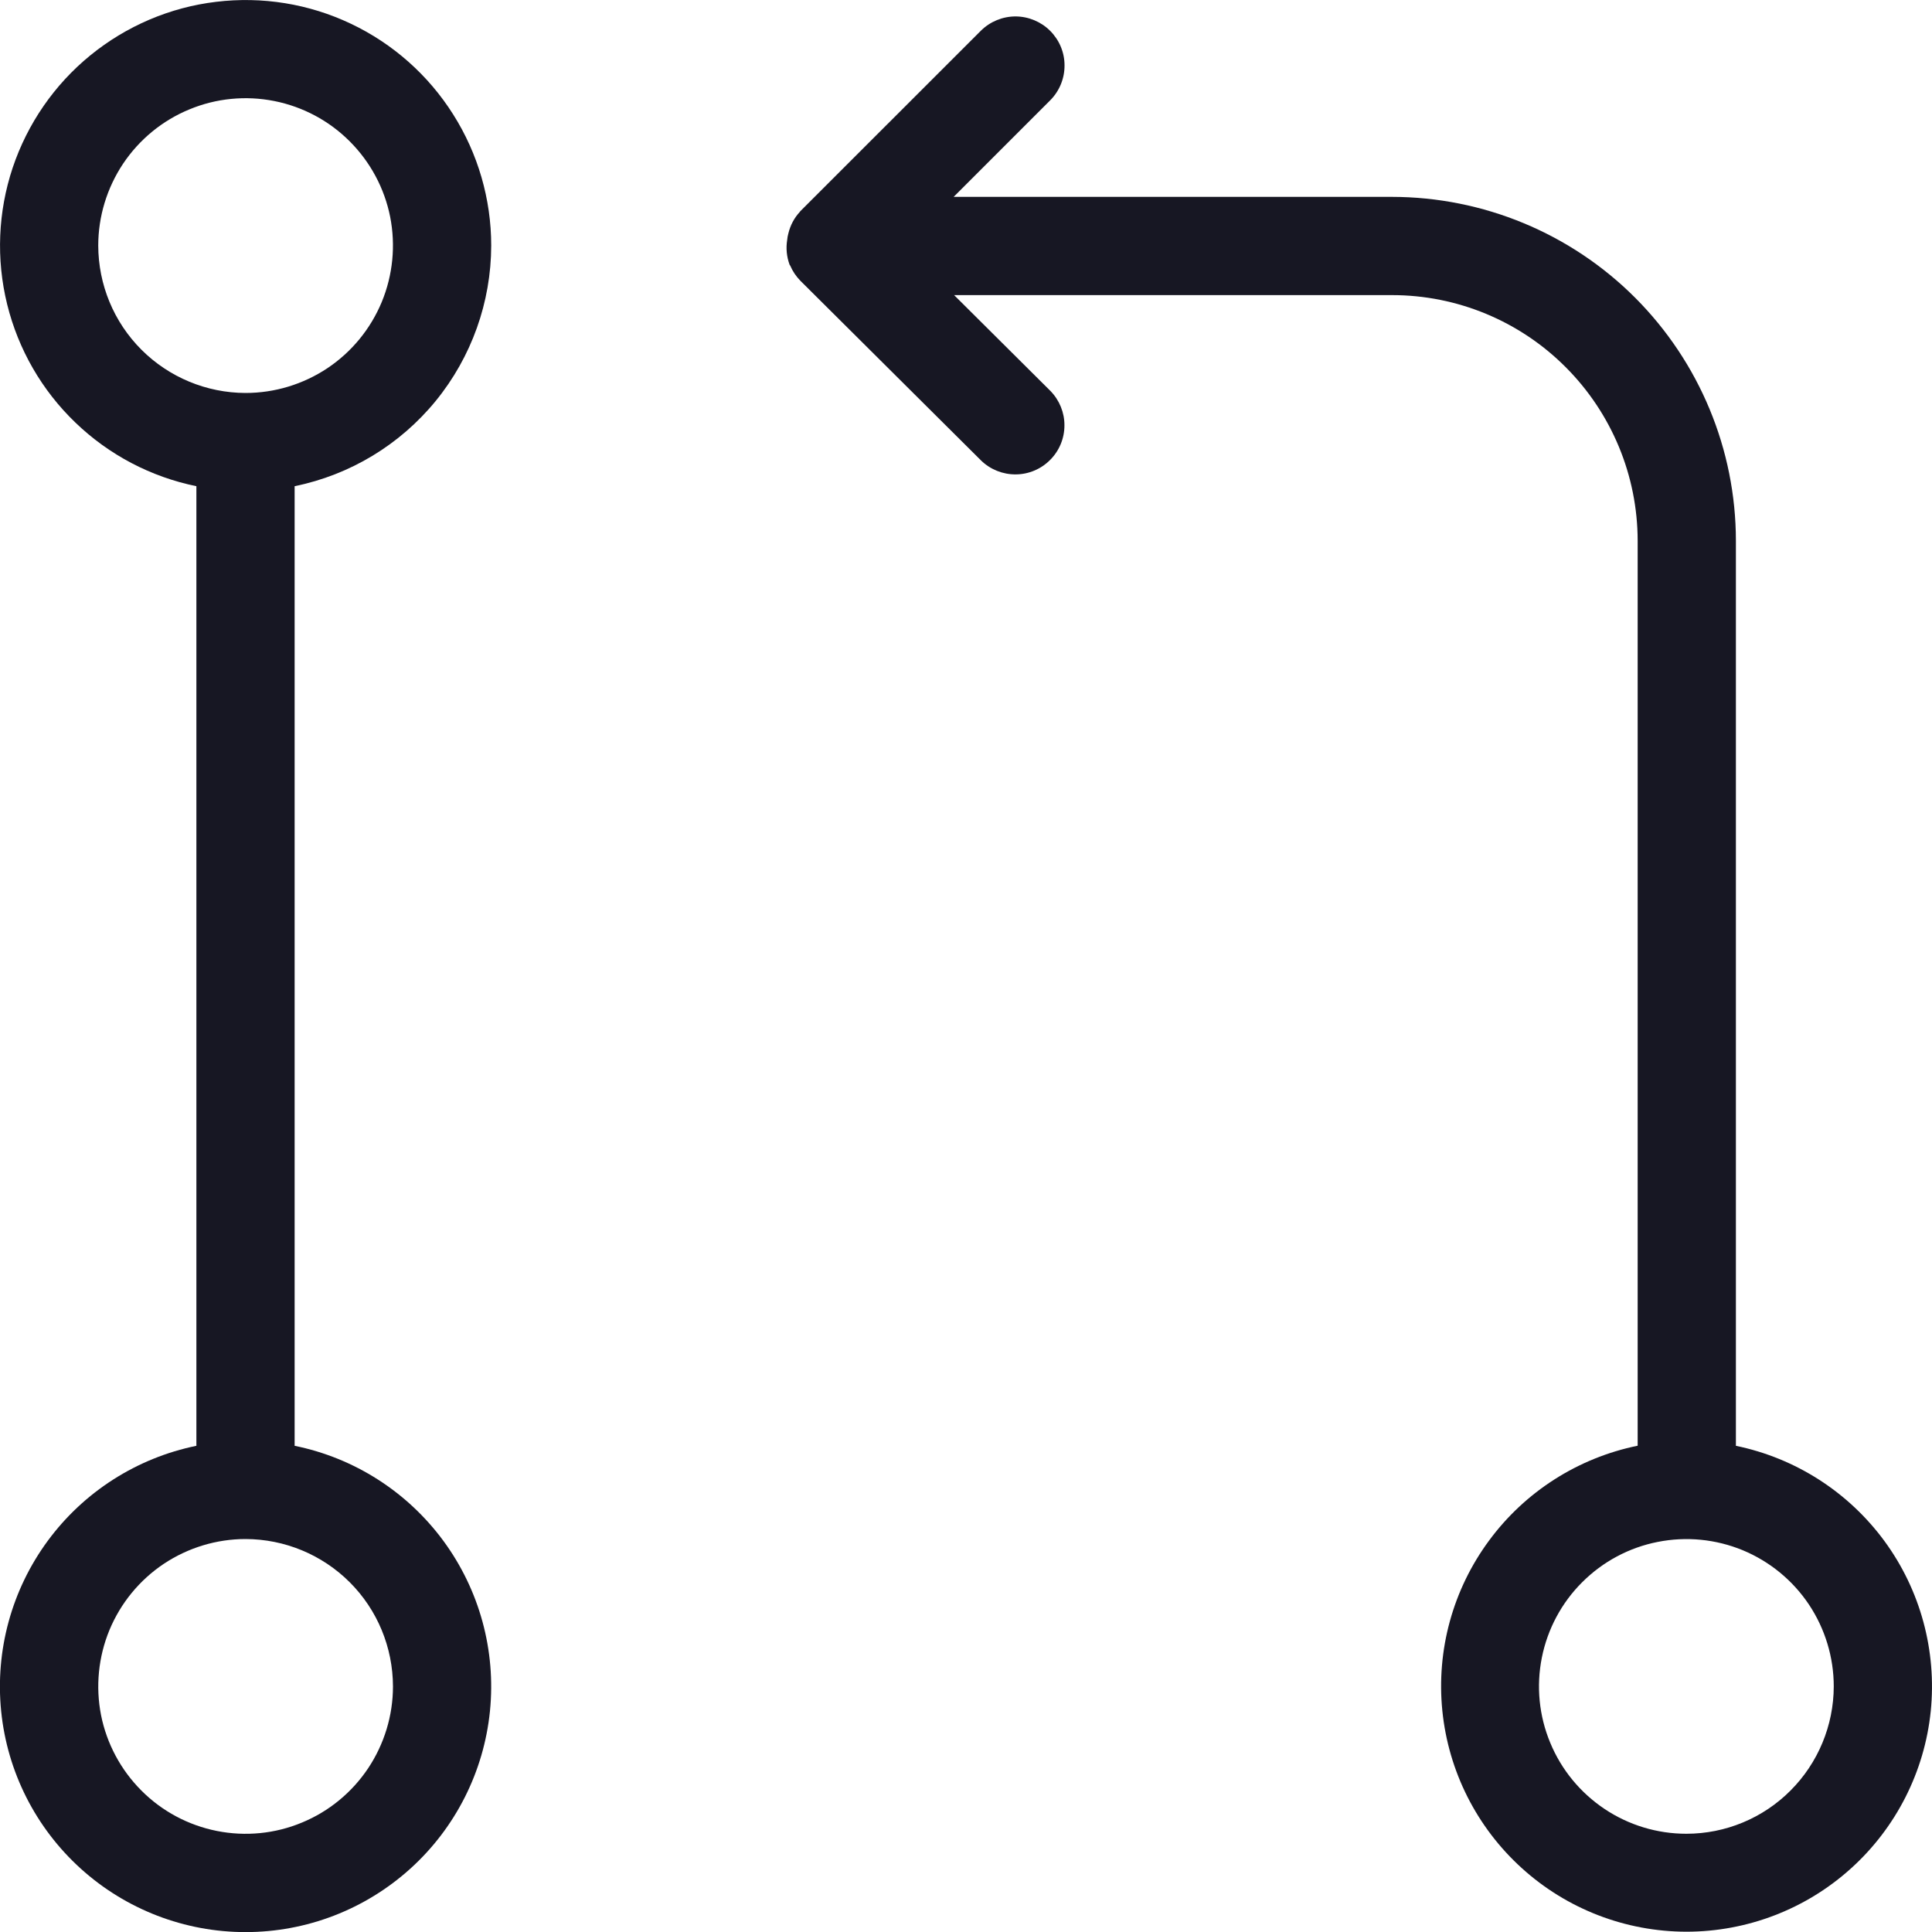 <svg width="20" height="20" viewBox="0 0 20 20" fill="none" xmlns="http://www.w3.org/2000/svg">
<g clip-path="url(#clip0_10314_146598)">
<g clip-path="url(#clip1_10314_146598)">
<path d="M5.085 2.542C5.085 2.061 4.948 1.59 4.691 1.184C4.434 0.777 4.067 0.452 3.633 0.246C3.198 0.039 2.714 -0.039 2.236 0.019C1.759 0.076 1.308 0.269 0.935 0.573C0.562 0.877 0.284 1.281 0.131 1.737C-0.021 2.193 -0.041 2.683 0.074 3.15C0.189 3.617 0.434 4.042 0.781 4.375C1.128 4.709 1.562 4.937 2.033 5.033V14.967C1.416 15.093 0.867 15.444 0.494 15.951C0.12 16.459 -0.051 17.087 0.012 17.714C0.075 18.341 0.369 18.922 0.837 19.345C1.304 19.767 1.912 20.001 2.542 20.001C3.173 20.001 3.78 19.767 4.248 19.344C4.715 18.922 5.009 18.34 5.072 17.713C5.135 17.086 4.963 16.458 4.59 15.951C4.216 15.443 3.667 15.092 3.05 14.967V5.033C3.624 4.916 4.14 4.604 4.511 4.15C4.881 3.696 5.084 3.128 5.085 2.542ZM1.017 2.542C1.017 2.241 1.107 1.946 1.274 1.695C1.442 1.444 1.68 1.248 1.959 1.133C2.237 1.017 2.544 0.987 2.84 1.046C3.136 1.105 3.408 1.25 3.621 1.464C3.834 1.677 3.98 1.949 4.039 2.245C4.097 2.541 4.067 2.847 3.952 3.126C3.836 3.405 3.641 3.643 3.39 3.811C3.139 3.978 2.844 4.068 2.542 4.068C2.138 4.067 1.75 3.906 1.464 3.62C1.178 3.334 1.018 2.947 1.017 2.542ZM4.068 17.458C4.068 17.759 3.978 18.054 3.811 18.305C3.643 18.556 3.405 18.752 3.126 18.867C2.848 18.983 2.541 19.013 2.245 18.954C1.949 18.895 1.677 18.75 1.464 18.536C1.251 18.323 1.105 18.051 1.046 17.755C0.988 17.459 1.018 17.153 1.133 16.874C1.249 16.595 1.444 16.357 1.695 16.189C1.946 16.022 2.241 15.932 2.542 15.932C2.947 15.933 3.335 16.094 3.621 16.38C3.907 16.666 4.067 17.053 4.068 17.458V17.458Z" fill="#171723"/>
<path d="M17.97 14.967V5.597C17.969 4.653 17.593 3.749 16.926 3.081C16.259 2.414 15.354 2.039 14.41 2.038H9.872L10.875 1.035C10.969 0.939 11.021 0.81 11.02 0.676C11.02 0.542 10.966 0.414 10.871 0.319C10.777 0.225 10.648 0.171 10.514 0.17C10.38 0.17 10.252 0.222 10.156 0.316L8.284 2.187L8.281 2.192C8.222 2.255 8.181 2.333 8.161 2.417C8.155 2.438 8.151 2.46 8.149 2.483C8.135 2.568 8.143 2.656 8.173 2.738L8.174 2.741L8.18 2.749C8.205 2.808 8.241 2.861 8.286 2.907L10.157 4.768C10.253 4.861 10.382 4.912 10.515 4.911C10.649 4.91 10.777 4.856 10.871 4.761C10.966 4.666 11.019 4.538 11.019 4.404C11.02 4.271 10.967 4.142 10.874 4.047L9.877 3.055H14.411C15.085 3.055 15.731 3.323 16.207 3.8C16.684 4.277 16.952 4.923 16.953 5.597V14.966C16.336 15.092 15.787 15.442 15.414 15.949C15.04 16.455 14.868 17.083 14.931 17.709C14.994 18.336 15.287 18.916 15.754 19.339C16.22 19.762 16.827 19.996 17.457 19.997C18.086 19.997 18.694 19.764 19.161 19.342C19.628 18.921 19.923 18.34 19.987 17.714C20.05 17.088 19.88 16.46 19.507 15.952C19.134 15.445 18.587 15.094 17.97 14.967L17.97 14.967ZM17.457 18.983C17.156 18.983 16.861 18.894 16.61 18.726C16.359 18.558 16.163 18.32 16.048 18.041C15.932 17.763 15.902 17.456 15.961 17.16C16.02 16.864 16.165 16.592 16.379 16.379C16.592 16.166 16.864 16.02 17.16 15.962C17.456 15.903 17.762 15.933 18.041 16.048C18.32 16.164 18.558 16.359 18.726 16.61C18.893 16.861 18.983 17.156 18.983 17.458C18.982 17.862 18.821 18.25 18.535 18.536C18.25 18.822 17.862 18.983 17.457 18.983L17.457 18.983Z" fill="#171723"/>
</g>
</g>
<defs>
<clipPath id="clip0_10314_146598">
<rect width="20" height="20" fill="white"/>
</clipPath>
<clipPath id="clip1_10314_146598">
<rect width="20" height="20" fill="white"/>
</clipPath>
</defs>
</svg>
